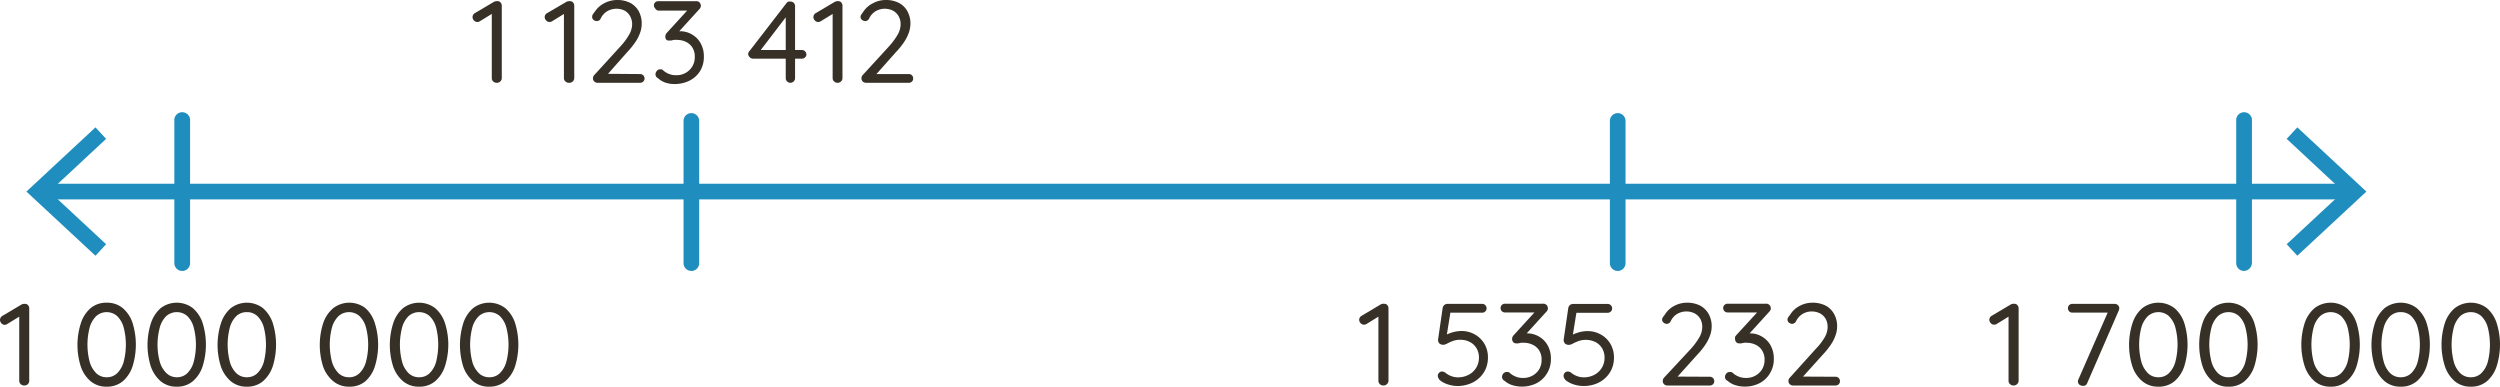 <svg xmlns="http://www.w3.org/2000/svg" viewBox="0 0 300.13 46.42"><defs><style>.cls-1{fill:#1f8ebe;}.cls-2{fill:#363026;}</style></defs><g id="Layer_2" data-name="Layer 2"><g id="Layer_1-2" data-name="Layer 1"><path class="cls-1" d="M282,23.94H5.17c-.28,0-.51-.42-.51-.94s.23-.94.51-.94H282c.29,0,.52.42.52.94S282.28,23.94,282,23.94Z"/><polygon class="cls-1" points="11.46 30.7 12.74 29.32 5.94 23 12.74 16.67 11.46 15.29 3.17 23 11.46 30.7"/><polygon class="cls-1" points="275.8 30.7 274.52 29.32 281.32 23 274.52 16.67 275.8 15.29 284.09 23 275.8 30.7"/><path class="cls-1" d="M269.4,32.53a.94.94,0,0,1-.94-.94V14.52a.95.95,0,1,1,1.89,0V31.59A1,1,0,0,1,269.4,32.53Z"/><path class="cls-1" d="M194.21,32.53a.94.94,0,0,1-.94-.94V14.52a.94.94,0,1,1,1.88,0V31.59A.94.94,0,0,1,194.21,32.53Z"/><path class="cls-1" d="M21.88,32.53a.94.94,0,0,1-.95-.94V14.52a.95.95,0,1,1,1.89,0V31.59A.94.94,0,0,1,21.88,32.53Z"/><path class="cls-1" d="M83,32.53a.94.94,0,0,1-.94-.94V14.52a.94.94,0,1,1,1.88,0V31.59A.94.94,0,0,1,83,32.53Z"/><path class="cls-2" d="M241.73,46.28a.6.6,0,0,1-.43-.17.54.54,0,0,1-.17-.4v-8l.17.2-1.62,1a.68.68,0,0,1-.28.07.55.55,0,0,1-.41-.19.61.61,0,0,1-.17-.39.57.57,0,0,1,.29-.49l2.29-1.36a.77.77,0,0,1,.42-.08.44.44,0,0,1,.37.16.57.57,0,0,1,.15.4v8.67a.54.54,0,0,1-.17.4A.6.6,0,0,1,241.73,46.28Z"/><path class="cls-2" d="M250.05,46.32a.68.68,0,0,1-.41-.14.48.48,0,0,1-.18-.39.57.57,0,0,1,.06-.25l3.62-8.26.16.25h-4.51a.52.52,0,0,1-.38-.15.54.54,0,0,1-.15-.38.5.5,0,0,1,.15-.37.52.52,0,0,1,.38-.15h5.05a.57.57,0,0,1,.42.15.48.48,0,0,1,.16.38.63.63,0,0,1-.06.27L250.57,46a.49.49,0,0,1-.21.26A.56.56,0,0,1,250.05,46.32Z"/><path class="cls-2" d="M259.12,46.42a2.91,2.91,0,0,1-1.94-.66A4,4,0,0,1,256,44a8.55,8.55,0,0,1,0-5.17A4,4,0,0,1,257.18,37a3.18,3.18,0,0,1,3.88,0,4,4,0,0,1,1.17,1.79,8.76,8.76,0,0,1,0,5.17,4,4,0,0,1-1.17,1.8A2.89,2.89,0,0,1,259.12,46.42Zm0-1.13a1.74,1.74,0,0,0,1.25-.48,3.05,3.05,0,0,0,.78-1.35,8.19,8.19,0,0,0,0-4.17,3,3,0,0,0-.78-1.35,1.9,1.9,0,0,0-2.5,0,3.1,3.1,0,0,0-.79,1.35,8.19,8.19,0,0,0,0,4.17,3.16,3.16,0,0,0,.79,1.35A1.76,1.76,0,0,0,259.12,45.29Z"/><path class="cls-2" d="M267.53,46.42a2.86,2.86,0,0,1-1.93-.66,4.08,4.08,0,0,1-1.18-1.8,8.55,8.55,0,0,1,0-5.17A4,4,0,0,1,265.6,37a3.17,3.17,0,0,1,3.87,0,4,4,0,0,1,1.17,1.79,8.76,8.76,0,0,1,0,5.17,4,4,0,0,1-1.17,1.8A2.87,2.87,0,0,1,267.53,46.42Zm0-1.13a1.77,1.77,0,0,0,1.26-.48,3,3,0,0,0,.77-1.35,8.19,8.19,0,0,0,0-4.17,2.9,2.9,0,0,0-.77-1.35,1.91,1.91,0,0,0-2.51,0,3,3,0,0,0-.78,1.35,8.19,8.19,0,0,0,0,4.17,3.05,3.05,0,0,0,.78,1.35A1.76,1.76,0,0,0,267.53,45.29Z"/><path class="cls-2" d="M279.8,46.42a2.89,2.89,0,0,1-1.94-.66,4.08,4.08,0,0,1-1.18-1.8,8.55,8.55,0,0,1,0-5.17A4,4,0,0,1,277.86,37a3.18,3.18,0,0,1,3.88,0,4,4,0,0,1,1.17,1.79,8.76,8.76,0,0,1,0,5.17,4,4,0,0,1-1.17,1.8A2.91,2.91,0,0,1,279.8,46.42Zm0-1.13a1.76,1.76,0,0,0,1.25-.48,3.05,3.05,0,0,0,.78-1.35,8.49,8.49,0,0,0,0-4.17,3,3,0,0,0-.78-1.35,1.9,1.9,0,0,0-2.5,0,2.92,2.92,0,0,0-.79,1.35,8.19,8.19,0,0,0,0,4.17,3,3,0,0,0,.79,1.35A1.74,1.74,0,0,0,279.8,45.29Z"/><path class="cls-2" d="M288.21,46.42a2.91,2.91,0,0,1-1.94-.66A4.06,4.06,0,0,1,285.1,44a8.55,8.55,0,0,1,0-5.17A4,4,0,0,1,286.27,37a3.18,3.18,0,0,1,3.88,0,4,4,0,0,1,1.17,1.79,8.76,8.76,0,0,1,0,5.17,4,4,0,0,1-1.17,1.8A2.89,2.89,0,0,1,288.21,46.42Zm0-1.13a1.79,1.79,0,0,0,1.26-.48,3,3,0,0,0,.77-1.35,8.19,8.19,0,0,0,0-4.17,3,3,0,0,0-.77-1.35,1.82,1.82,0,0,0-1.26-.47,1.8,1.8,0,0,0-1.25.47,3,3,0,0,0-.78,1.35,7.9,7.9,0,0,0,0,4.17,3.05,3.05,0,0,0,.78,1.35A1.76,1.76,0,0,0,288.21,45.29Z"/><path class="cls-2" d="M296.63,46.42a2.89,2.89,0,0,1-1.94-.66,4.08,4.08,0,0,1-1.18-1.8,8.55,8.55,0,0,1,0-5.17A4,4,0,0,1,294.69,37a3.18,3.18,0,0,1,3.88,0,4,4,0,0,1,1.16,1.79,8.55,8.55,0,0,1,0,5.17,4,4,0,0,1-1.16,1.8A2.91,2.91,0,0,1,296.63,46.42Zm0-1.13a1.76,1.76,0,0,0,1.25-.48,3.05,3.05,0,0,0,.78-1.35,8.49,8.49,0,0,0,0-4.17,3,3,0,0,0-.78-1.35,1.91,1.91,0,0,0-2.51,0,3,3,0,0,0-.78,1.35,8.19,8.19,0,0,0,0,4.17,3.05,3.05,0,0,0,.78,1.35A1.77,1.77,0,0,0,296.63,45.29Z"/><path class="cls-2" d="M2.91,46.28a.58.58,0,0,1-.43-.17.54.54,0,0,1-.17-.4v-8l.17.2-1.63,1A.61.61,0,0,1,.57,39a.54.54,0,0,1-.4-.19A.61.61,0,0,1,0,38.41a.57.57,0,0,1,.29-.49l2.29-1.36A.77.77,0,0,1,3,36.48a.46.46,0,0,1,.37.16.56.56,0,0,1,.14.4v8.67a.54.54,0,0,1-.16.4A.62.62,0,0,1,2.91,46.28Z"/><path class="cls-2" d="M12.81,46.42a2.91,2.91,0,0,1-1.94-.66A4,4,0,0,1,9.7,44a8.55,8.55,0,0,1,0-5.17A4,4,0,0,1,10.87,37a2.91,2.91,0,0,1,1.94-.66,2.91,2.91,0,0,1,1.94.66,4,4,0,0,1,1.17,1.79,8.76,8.76,0,0,1,0,5.17,4,4,0,0,1-1.17,1.8A2.91,2.91,0,0,1,12.81,46.42Zm0-1.13a1.76,1.76,0,0,0,1.25-.48,3.05,3.05,0,0,0,.78-1.35,8.19,8.19,0,0,0,0-4.17,3,3,0,0,0-.78-1.35,1.9,1.9,0,0,0-2.5,0,3.1,3.1,0,0,0-.79,1.35,8.19,8.19,0,0,0,0,4.17,3.16,3.16,0,0,0,.79,1.35A1.76,1.76,0,0,0,12.81,45.29Z"/><path class="cls-2" d="M21.22,46.42a2.91,2.91,0,0,1-1.94-.66A4.15,4.15,0,0,1,18.11,44a8.55,8.55,0,0,1,0-5.17A4.12,4.12,0,0,1,19.28,37a3.18,3.18,0,0,1,3.88,0,4,4,0,0,1,1.17,1.79,8.76,8.76,0,0,1,0,5.17,4,4,0,0,1-1.17,1.8A2.89,2.89,0,0,1,21.22,46.42Zm0-1.13a1.77,1.77,0,0,0,1.26-.48,3,3,0,0,0,.77-1.35,8.19,8.19,0,0,0,0-4.17,2.9,2.9,0,0,0-.77-1.35,1.91,1.91,0,0,0-2.51,0,3,3,0,0,0-.78,1.35,7.9,7.9,0,0,0,0,4.17A3.05,3.05,0,0,0,20,44.81,1.76,1.76,0,0,0,21.22,45.29Z"/><path class="cls-2" d="M29.64,46.42a2.89,2.89,0,0,1-1.94-.66A4.08,4.08,0,0,1,26.52,44a8.55,8.55,0,0,1,0-5.17A4,4,0,0,1,27.7,37a3.18,3.18,0,0,1,3.88,0,4.12,4.12,0,0,1,1.17,1.79,8.76,8.76,0,0,1,0,5.17,4.15,4.15,0,0,1-1.17,1.8A2.91,2.91,0,0,1,29.64,46.42Zm0-1.13a1.76,1.76,0,0,0,1.25-.48,3.05,3.05,0,0,0,.78-1.35,8.49,8.49,0,0,0,0-4.17,3,3,0,0,0-.78-1.35,1.8,1.8,0,0,0-1.25-.47,1.82,1.82,0,0,0-1.26.47,3,3,0,0,0-.78,1.35,8.19,8.19,0,0,0,0,4.17,3.05,3.05,0,0,0,.78,1.35A1.79,1.79,0,0,0,29.64,45.29Z"/><path class="cls-2" d="M41.9,46.42A2.91,2.91,0,0,1,40,45.76,4,4,0,0,1,38.79,44a8.55,8.55,0,0,1,0-5.17A4,4,0,0,1,40,37a3.18,3.18,0,0,1,3.88,0A4,4,0,0,1,45,38.79,8.76,8.76,0,0,1,45,44a4,4,0,0,1-1.17,1.8A2.89,2.89,0,0,1,41.9,46.42Zm0-1.13a1.74,1.74,0,0,0,1.25-.48,3,3,0,0,0,.78-1.35,8.19,8.19,0,0,0,0-4.17,2.91,2.91,0,0,0-.78-1.35,1.9,1.9,0,0,0-2.5,0,3.1,3.1,0,0,0-.79,1.35,8.19,8.19,0,0,0,0,4.17,3.16,3.16,0,0,0,.79,1.35A1.76,1.76,0,0,0,41.9,45.29Z"/><path class="cls-2" d="M50.32,46.42a2.89,2.89,0,0,1-1.94-.66A4.08,4.08,0,0,1,47.2,44a8.55,8.55,0,0,1,0-5.17A4,4,0,0,1,48.38,37a3.17,3.17,0,0,1,3.87,0,4,4,0,0,1,1.17,1.79,8.55,8.55,0,0,1,0,5.17,4,4,0,0,1-1.17,1.8A2.86,2.86,0,0,1,50.32,46.42Zm0-1.13a1.76,1.76,0,0,0,1.25-.48,3.05,3.05,0,0,0,.78-1.35,8.49,8.49,0,0,0,0-4.17,3,3,0,0,0-.78-1.35,1.91,1.91,0,0,0-2.51,0,3,3,0,0,0-.78,1.35,8.19,8.19,0,0,0,0,4.17,3.05,3.05,0,0,0,.78,1.35A1.77,1.77,0,0,0,50.32,45.29Z"/><path class="cls-2" d="M58.73,46.42a2.89,2.89,0,0,1-1.94-.66A4.08,4.08,0,0,1,55.61,44a8.76,8.76,0,0,1,0-5.17A4,4,0,0,1,56.79,37a3.18,3.18,0,0,1,3.88,0,4,4,0,0,1,1.17,1.79,8.76,8.76,0,0,1,0,5.17,4,4,0,0,1-1.17,1.8A2.91,2.91,0,0,1,58.73,46.42Zm0-1.13A1.76,1.76,0,0,0,60,44.81a3.05,3.05,0,0,0,.78-1.35,8.19,8.19,0,0,0,0-4.17A3,3,0,0,0,60,37.94a1.9,1.9,0,0,0-2.5,0,3,3,0,0,0-.79,1.35,8.19,8.19,0,0,0,0,4.17,3.06,3.06,0,0,0,.79,1.35A1.74,1.74,0,0,0,58.73,45.29Z"/><path class="cls-2" d="M59.64,9.94a.62.62,0,0,1-.44-.17.55.55,0,0,1-.16-.4v-8l.16.2-1.62,1a.64.64,0,0,1-.28.07.56.56,0,0,1-.41-.19.6.6,0,0,1-.16-.39A.55.55,0,0,1,57,1.58L59.3.22a.79.79,0,0,1,.42-.08A.46.46,0,0,1,60.1.3a.61.61,0,0,1,.14.4V9.37a.52.52,0,0,1-.17.4A.58.58,0,0,1,59.64,9.94Z"/><path class="cls-2" d="M68.31,9.94a.6.6,0,0,1-.44-.17.56.56,0,0,1-.17-.4v-8l.17.2-1.62,1a.68.68,0,0,1-.28.07.55.55,0,0,1-.41-.19.61.61,0,0,1-.17-.39.56.56,0,0,1,.3-.49L68,.22a.77.77,0,0,1,.42-.08.48.48,0,0,1,.38.16.61.61,0,0,1,.14.4V9.37a.56.56,0,0,1-.17.4A.6.6,0,0,1,68.31,9.94Z"/><path class="cls-2" d="M76.85,8.89a.51.51,0,0,1,.37.15.51.51,0,0,1,.16.38.47.47,0,0,1-.16.37.51.51,0,0,1-.37.15H71.76a.59.59,0,0,1-.41-.15.51.51,0,0,1-.16-.4.54.54,0,0,1,.17-.4l3.16-3.46a7.46,7.46,0,0,0,1-1.36,2.55,2.55,0,0,0,.37-1.24,2,2,0,0,0-.25-1A1.7,1.7,0,0,0,75,1.28a2.24,2.24,0,0,0-2.09.06,2.07,2.07,0,0,0-.81.91.5.5,0,0,1-.21.22.57.57,0,0,1-.25.06.64.64,0,0,1-.38-.14A.45.45,0,0,1,71.09,2a.52.52,0,0,1,.09-.29,2.47,2.47,0,0,1,.22-.29A2.94,2.94,0,0,1,72.56.38,3.27,3.27,0,0,1,74.06,0a3.44,3.44,0,0,1,1.63.36,2.55,2.55,0,0,1,1,1,3.11,3.11,0,0,1,.35,1.48,3.24,3.24,0,0,1-.19,1.08,4.72,4.72,0,0,1-.58,1.14,9.88,9.88,0,0,1-1,1.23L72.87,9l-.14-.14Z"/><path class="cls-2" d="M79.23,8.32l.18,0a.56.56,0,0,1,.23.15,2.29,2.29,0,0,0,1.53.56A2.2,2.2,0,0,0,83.1,8a2.17,2.17,0,0,0,.31-1.16,2,2,0,0,0-.31-1.17A1.94,1.94,0,0,0,82.3,5a2.52,2.52,0,0,0-1-.21,2,2,0,0,0-.36,0,1.65,1.65,0,0,0-.32.07,1.36,1.36,0,0,1-.27,0A.41.41,0,0,1,80,4.77a.57.57,0,0,1-.13-.37.52.52,0,0,1,.05-.23A.48.48,0,0,1,80,4l2.74-3,.22.27H79A.52.52,0,0,1,78.65,1,.54.54,0,0,1,78.5.66a.48.48,0,0,1,.15-.37A.52.52,0,0,1,79,.14h4.56A.55.55,0,0,1,84,.31a.64.64,0,0,1,.14.39.46.46,0,0,1-.06.23.55.55,0,0,1-.15.2l-2.73,3-.32-.28a.78.78,0,0,1,.32-.1,1.81,1.81,0,0,1,.42,0,2.77,2.77,0,0,1,1.44.38,2.74,2.74,0,0,1,1.05,1.06,3.19,3.19,0,0,1,.39,1.6,3.24,3.24,0,0,1-.46,1.75,3.16,3.16,0,0,1-1.26,1.14,4,4,0,0,1-1.82.41,3.47,3.47,0,0,1-1.1-.18A2.47,2.47,0,0,1,79,9.39a.52.52,0,0,1-.24-.22.59.59,0,0,1-.07-.25.64.64,0,0,1,.17-.41A.48.48,0,0,1,79.23,8.32Z"/><path class="cls-2" d="M94.89,9.94a.54.54,0,0,1-.4-.17.55.55,0,0,1-.16-.4V1.71l.22.08L91.21,6.16,91.15,6h5.13a.55.55,0,0,1,.53.53.46.46,0,0,1-.16.36.5.5,0,0,1-.37.15h-5.9A.53.53,0,0,1,90,6.86a.51.51,0,0,1-.18-.39A.57.57,0,0,1,90,6.1L94.43.36a.51.51,0,0,1,.22-.17.79.79,0,0,1,.25,0,.54.54,0,0,1,.4.16.57.57,0,0,1,.15.4V9.37a.55.55,0,0,1-.16.4A.54.54,0,0,1,94.89,9.94Z"/><path class="cls-2" d="M100.56,9.94a.58.58,0,0,1-.43-.17.52.52,0,0,1-.17-.4v-8l.17.2-1.63,1a.64.64,0,0,1-.28.07.53.53,0,0,1-.4-.19.55.55,0,0,1,.12-.88L100.22.22a.81.81,0,0,1,.42-.08A.46.46,0,0,1,101,.3a.56.56,0,0,1,.14.4V9.37a.52.52,0,0,1-.17.4A.58.58,0,0,1,100.56,9.94Z"/><path class="cls-2" d="M109.1,8.89a.52.52,0,0,1,.38.15.54.54,0,0,1,.15.38.5.5,0,0,1-.15.37.52.52,0,0,1-.38.15H104a.6.6,0,0,1-.42-.15.54.54,0,0,1-.16-.4.58.58,0,0,1,.17-.4l3.17-3.46a8.49,8.49,0,0,0,1-1.36,2.54,2.54,0,0,0,.36-1.24,1.88,1.88,0,0,0-.25-1,1.68,1.68,0,0,0-.67-.65,2.21,2.21,0,0,0-1-.23,2.18,2.18,0,0,0-1.07.29,2,2,0,0,0-.8.91.58.58,0,0,1-.22.22.53.53,0,0,1-.24.06.64.64,0,0,1-.38-.14.45.45,0,0,1-.18-.35.52.52,0,0,1,.09-.29c.06-.09.13-.19.21-.29A2.9,2.9,0,0,1,104.82.38,3.2,3.2,0,0,1,106.31,0a3.41,3.41,0,0,1,1.63.36,2.5,2.5,0,0,1,1,1,3,3,0,0,1,.36,1.48,3.51,3.51,0,0,1-.19,1.08,5.12,5.12,0,0,1-.58,1.14,9.17,9.17,0,0,1-1,1.23L105.12,9,105,8.89Z"/><path class="cls-2" d="M166.09,46.28a.6.6,0,0,1-.44-.17.54.54,0,0,1-.17-.4v-8l.17.2-1.62,1a.68.68,0,0,1-.28.07.55.55,0,0,1-.41-.19.61.61,0,0,1-.17-.39.56.56,0,0,1,.3-.49l2.28-1.36a.77.77,0,0,1,.42-.08.46.46,0,0,1,.38.16.61.61,0,0,1,.14.4v8.67a.54.54,0,0,1-.17.4A.6.6,0,0,1,166.09,46.28Z"/><path class="cls-2" d="M175,46.34a3.77,3.77,0,0,1-1.14-.18,2.9,2.9,0,0,1-1-.52.86.86,0,0,1-.18-.26.65.65,0,0,1-.07-.29.49.49,0,0,1,.15-.33.46.46,0,0,1,.38-.16.74.74,0,0,1,.42.18,2.44,2.44,0,0,0,.69.38,2.21,2.21,0,0,0,.75.14,2.71,2.71,0,0,0,1.32-.31,2.28,2.28,0,0,0,.9-.84,2.3,2.3,0,0,0,.33-1.22,2.17,2.17,0,0,0-.29-1.12,2,2,0,0,0-.79-.75,2.49,2.49,0,0,0-1.17-.27,2.52,2.52,0,0,0-.89.15,6.26,6.26,0,0,0-.67.3,1,1,0,0,1-.46.15.72.72,0,0,1-.42-.11.54.54,0,0,1-.2-.31.63.63,0,0,1,0-.33l.54-3.71a.64.64,0,0,1,.2-.32.6.6,0,0,1,.38-.13h4.15a.52.52,0,0,1,.38.15.55.55,0,0,1,.16.38.53.53,0,0,1-.16.38.52.52,0,0,1-.38.15H174l.14-.12-.52,3.23-.23-.29a1.93,1.93,0,0,1,.47-.28,5.21,5.21,0,0,1,.73-.24,4,4,0,0,1,.85-.1,3.17,3.17,0,0,1,1.63.42,3.06,3.06,0,0,1,1.14,1.12,3.18,3.18,0,0,1,.42,1.64,3.42,3.42,0,0,1-.27,1.37,3.29,3.29,0,0,1-.77,1.08,3.36,3.36,0,0,1-1.16.71A4.06,4.06,0,0,1,175,46.34Z"/><path class="cls-2" d="M180.88,44.66l.19,0a.69.69,0,0,1,.23.15,2.2,2.2,0,0,0,.66.4,2.14,2.14,0,0,0,.87.16,2.2,2.2,0,0,0,1.93-1,2.14,2.14,0,0,0,.31-1.16,2,2,0,0,0-.31-1.17,1.84,1.84,0,0,0-.8-.67,2.37,2.37,0,0,0-1-.22,2,2,0,0,0-.36,0l-.32.07a1.47,1.47,0,0,1-.27,0,.41.41,0,0,1-.35-.16.57.57,0,0,1-.13-.37.56.56,0,0,1,.05-.23.54.54,0,0,1,.14-.22l2.74-3,.22.27h-4a.52.52,0,0,1-.38-.15.54.54,0,0,1-.15-.38.5.5,0,0,1,.15-.37.52.52,0,0,1,.38-.15h4.56a.53.53,0,0,1,.45.18.59.59,0,0,1,.14.38.44.44,0,0,1-.06.23.55.55,0,0,1-.15.2l-2.73,3-.32-.28a1,1,0,0,1,.32-.1,2.6,2.6,0,0,1,.42-.05,2.77,2.77,0,0,1,1.44.38,2.74,2.74,0,0,1,1.05,1.06,3.19,3.19,0,0,1,.39,1.6,3.24,3.24,0,0,1-.46,1.75A3.16,3.16,0,0,1,184.48,46a3.9,3.9,0,0,1-1.82.41,3.77,3.77,0,0,1-1.1-.17,2.64,2.64,0,0,1-.93-.52.52.52,0,0,1-.24-.22.59.59,0,0,1-.07-.25.68.68,0,0,1,.16-.41A.51.51,0,0,1,180.88,44.66Z"/><path class="cls-2" d="M190.1,46.34a3.77,3.77,0,0,1-1.14-.18,2.9,2.9,0,0,1-1-.52.86.86,0,0,1-.18-.26.65.65,0,0,1-.07-.29.53.53,0,0,1,.14-.33.5.5,0,0,1,.39-.16.74.74,0,0,1,.42.18,2.44,2.44,0,0,0,.69.38,2.21,2.21,0,0,0,.75.14A2.68,2.68,0,0,0,191.4,45a2.28,2.28,0,0,0,.9-.84,2.3,2.3,0,0,0,.33-1.22,2.17,2.17,0,0,0-.29-1.12,2,2,0,0,0-.79-.75,2.69,2.69,0,0,0-2.06-.12,6.26,6.26,0,0,0-.67.3,1,1,0,0,1-.46.15.72.72,0,0,1-.42-.11.54.54,0,0,1-.2-.31.63.63,0,0,1,0-.33l.54-3.71a.64.64,0,0,1,.2-.32.6.6,0,0,1,.38-.13H193a.52.52,0,0,1,.38.15.51.51,0,0,1,.16.38.49.49,0,0,1-.16.38.52.52,0,0,1-.38.15h-3.87l.14-.12-.52,3.23-.23-.29a1.93,1.93,0,0,1,.47-.28,5.21,5.21,0,0,1,.73-.24,4,4,0,0,1,.85-.1,3.19,3.19,0,0,1,1.63.42,3.06,3.06,0,0,1,1.14,1.12,3.18,3.18,0,0,1,.42,1.64,3.42,3.42,0,0,1-.27,1.37,3.29,3.29,0,0,1-.77,1.08,3.36,3.36,0,0,1-1.16.71A4.06,4.06,0,0,1,190.1,46.34Z"/><path class="cls-2" d="M205.27,45.23a.52.52,0,0,1,.38.15.54.54,0,0,1,.15.38.48.48,0,0,1-.15.37.52.52,0,0,1-.38.15h-5.08a.56.56,0,0,1-.41-.15.49.49,0,0,1-.16-.4.58.58,0,0,1,.16-.4L203,41.87A8.07,8.07,0,0,0,204,40.51a2.54,2.54,0,0,0,.36-1.24,2,2,0,0,0-.24-1,1.77,1.77,0,0,0-.68-.65,2.19,2.19,0,0,0-1-.23,2.21,2.21,0,0,0-1.08.29,2,2,0,0,0-.8.91.52.52,0,0,1-.22.22.55.55,0,0,1-.24.07.59.59,0,0,1-.38-.15.44.44,0,0,1-.18-.35.52.52,0,0,1,.09-.29,2.47,2.47,0,0,1,.22-.29A2.87,2.87,0,0,1,201,36.72a3.21,3.21,0,0,1,1.5-.38,3.47,3.47,0,0,1,1.63.36,2.59,2.59,0,0,1,1,1,3,3,0,0,1,.36,1.48,3.24,3.24,0,0,1-.19,1.08,5.12,5.12,0,0,1-.58,1.14,9.2,9.2,0,0,1-1,1.23l-2.45,2.72-.14-.14Z"/><path class="cls-2" d="M207.65,44.66l.19,0a.69.69,0,0,1,.23.15,2.2,2.2,0,0,0,.66.4,2.14,2.14,0,0,0,.87.16,2.2,2.2,0,0,0,1.92-1,2.15,2.15,0,0,0,.32-1.16,2,2,0,0,0-.32-1.17,1.82,1.82,0,0,0-.79-.67,2.43,2.43,0,0,0-1-.22,2,2,0,0,0-.36,0l-.32.07a1.47,1.47,0,0,1-.27,0,.41.41,0,0,1-.35-.16.52.52,0,0,1-.13-.37.79.79,0,0,1,0-.23.9.9,0,0,1,.14-.22l2.75-3,.22.27h-4a.52.52,0,0,1-.38-.15.55.55,0,0,1-.16-.38.51.51,0,0,1,.16-.37.52.52,0,0,1,.38-.15H212a.54.54,0,0,1,.45.18.59.59,0,0,1,.14.38.44.44,0,0,1-.06.23,1,1,0,0,1-.15.2l-2.73,3-.32-.28a.9.9,0,0,1,.32-.1,2.6,2.6,0,0,1,.42-.05,2.77,2.77,0,0,1,1.44.38,2.74,2.74,0,0,1,1.05,1.06,3.19,3.19,0,0,1,.39,1.6,3.24,3.24,0,0,1-.46,1.75A3.12,3.12,0,0,1,211.24,46a3.83,3.83,0,0,1-1.81.41,3.77,3.77,0,0,1-1.1-.17,2.64,2.64,0,0,1-.93-.52.61.61,0,0,1-.25-.22.57.57,0,0,1-.06-.25.63.63,0,0,1,.16-.41A.5.5,0,0,1,207.65,44.66Z"/><path class="cls-2" d="M220.36,45.23a.52.52,0,0,1,.38.15.54.54,0,0,1,.15.38.48.48,0,0,1-.15.37.52.52,0,0,1-.38.15h-5.08a.58.58,0,0,1-.41-.15.49.49,0,0,1-.16-.4.55.55,0,0,1,.17-.4L218,41.87a7.14,7.14,0,0,0,1.05-1.36,2.54,2.54,0,0,0,.36-1.24,2,2,0,0,0-.24-1,1.7,1.7,0,0,0-.68-.65,2.19,2.19,0,0,0-1-.23,2.15,2.15,0,0,0-1.07.29,2.07,2.07,0,0,0-.81.91.57.57,0,0,1-.46.29.59.59,0,0,1-.38-.15.44.44,0,0,1-.18-.35.52.52,0,0,1,.09-.29,2.47,2.47,0,0,1,.22-.29,2.87,2.87,0,0,1,1.16-1.08,3.21,3.21,0,0,1,1.5-.38,3.44,3.44,0,0,1,1.63.36,2.53,2.53,0,0,1,1,1,3,3,0,0,1,.36,1.48,3.24,3.24,0,0,1-.19,1.08,4.72,4.72,0,0,1-.58,1.14,9.2,9.2,0,0,1-1,1.23l-2.45,2.72-.14-.14Z"/></g></g></svg>